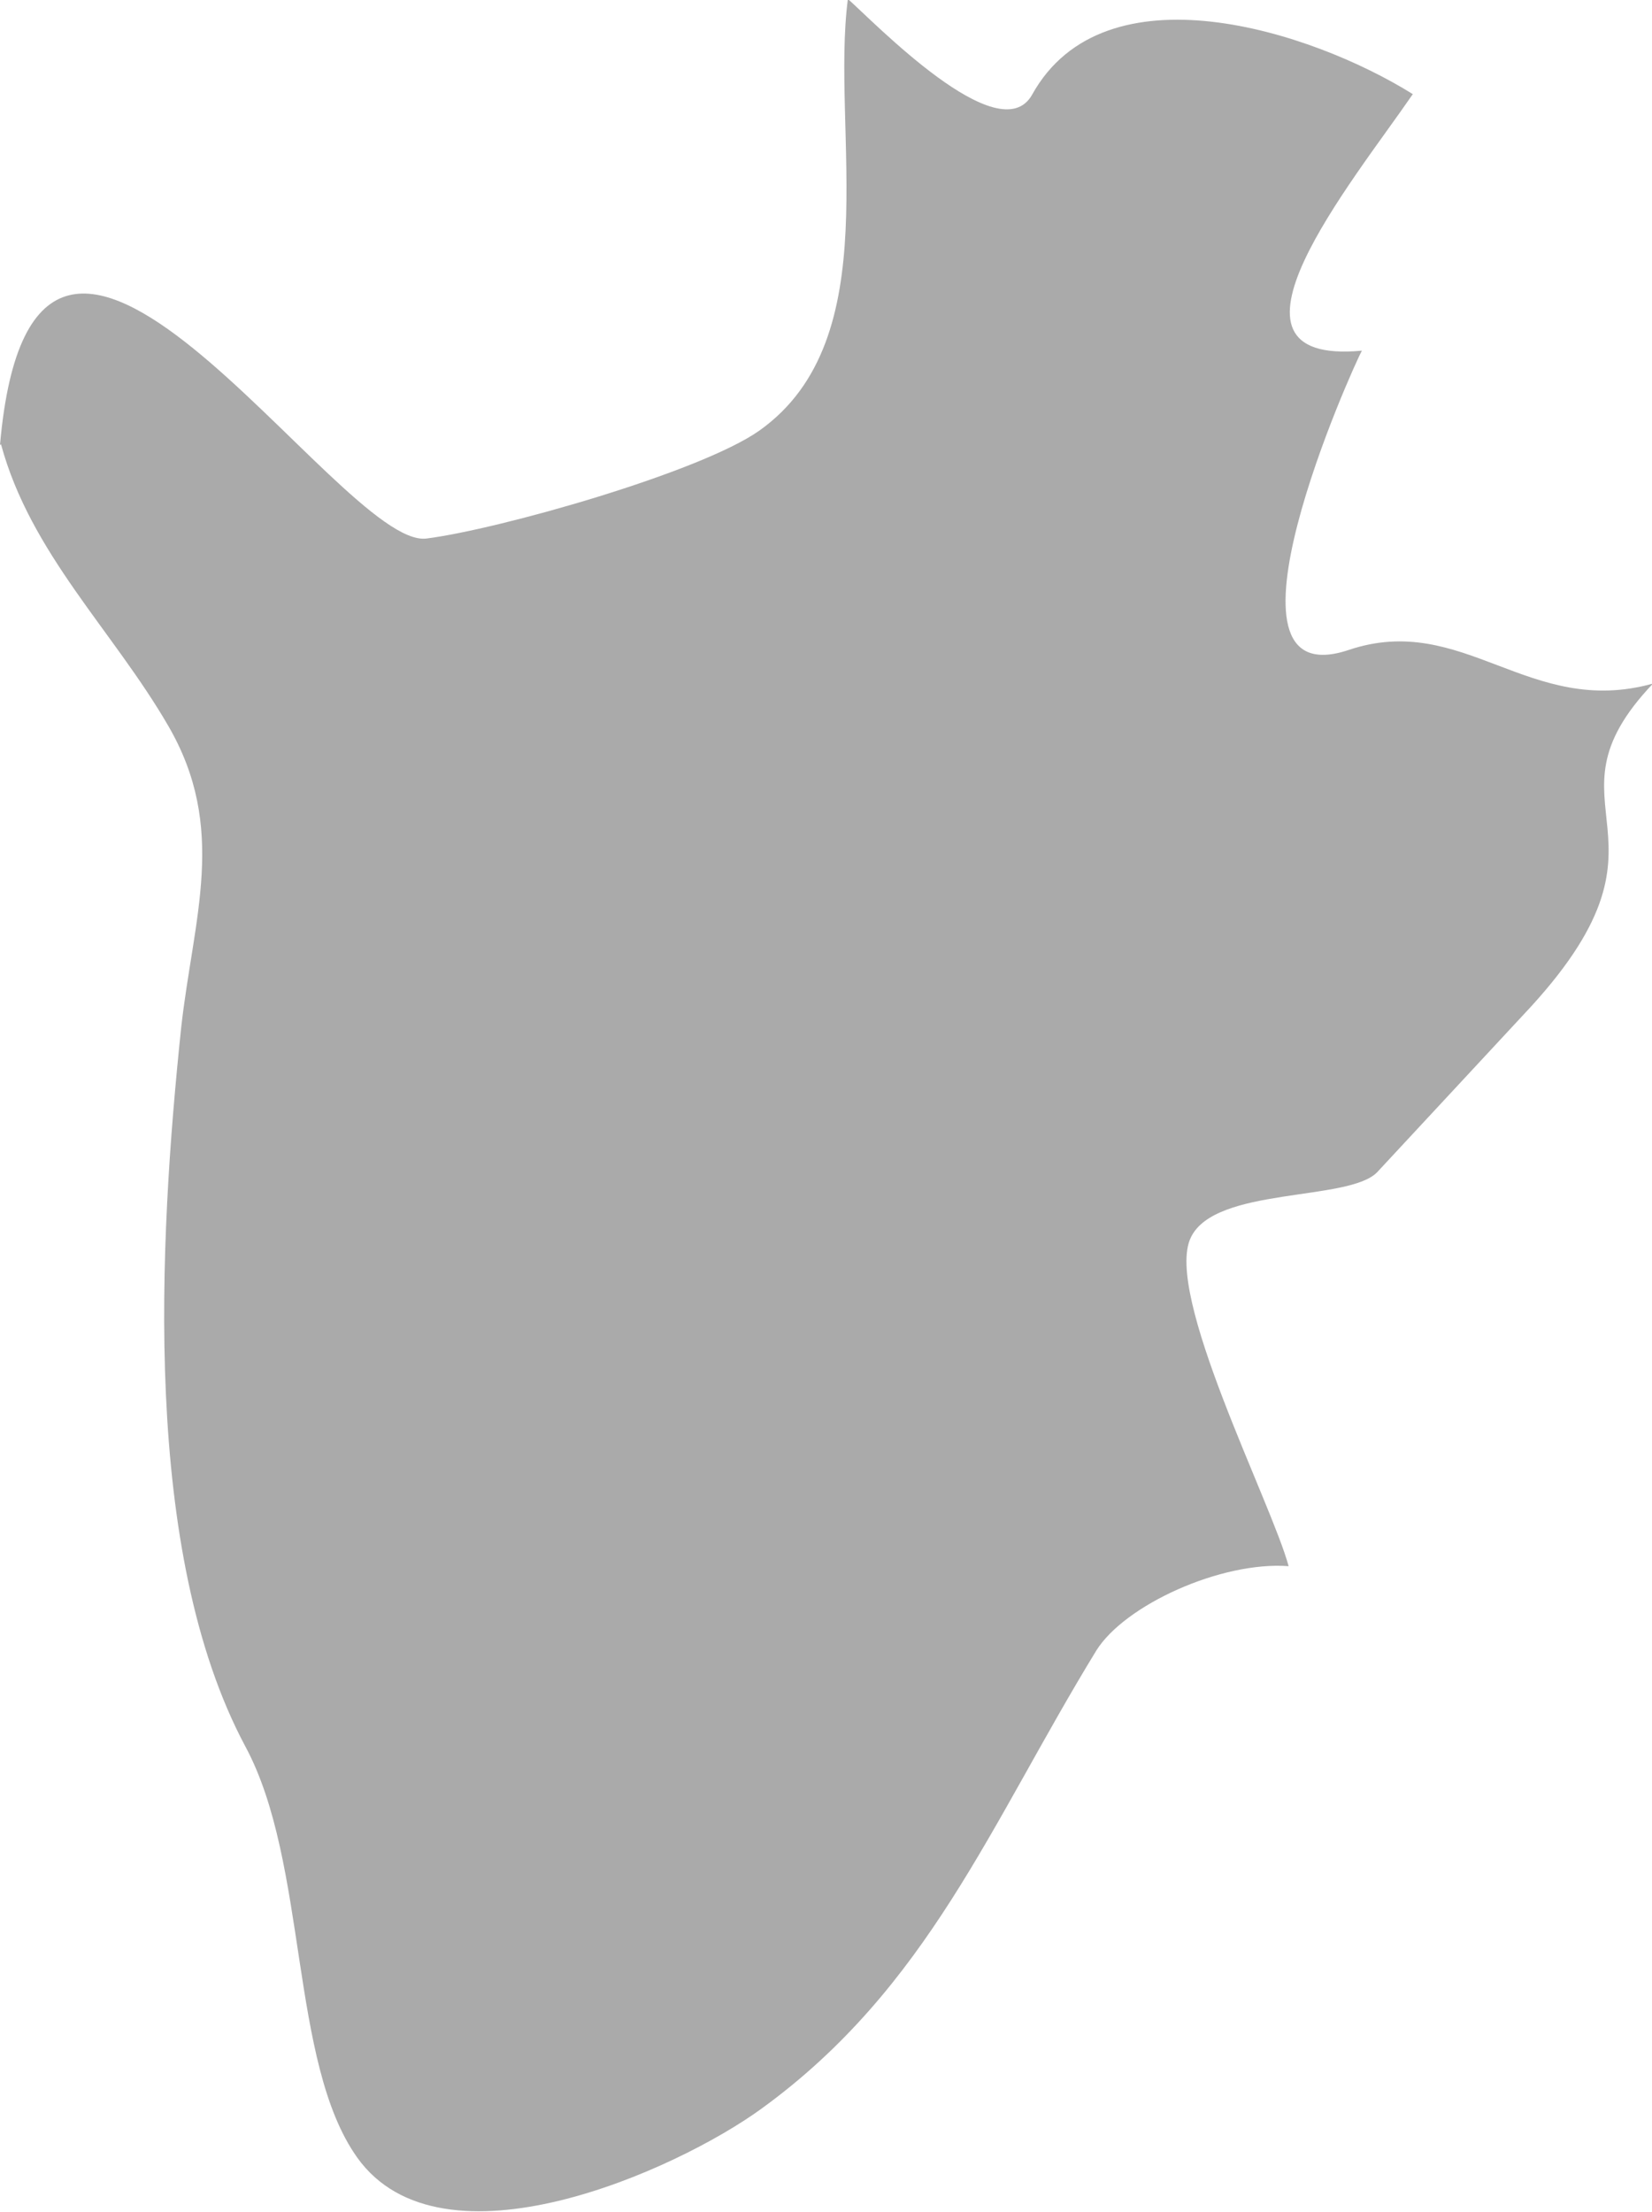 <?xml version="1.0" encoding="UTF-8" standalone="no"?>
<!-- Created with Inkscape (http://www.inkscape.org/) -->

<svg
   xmlns:dc="http://purl.org/dc/elements/1.1/"
   xmlns:cc="http://creativecommons.org/ns#"
   xmlns:rdf="http://www.w3.org/1999/02/22-rdf-syntax-ns#"
   xmlns:svg="http://www.w3.org/2000/svg"
   xmlns="http://www.w3.org/2000/svg"
   xmlns:sodipodi="http://sodipodi.sourceforge.net/DTD/sodipodi-0.dtd"
   xmlns:inkscape="http://www.inkscape.org/namespaces/inkscape"
   width="1.623mm"
   height="2.173mm"
   viewBox="0 0 1.623 2.173"
   version="1.1"
   id="svg7070"
   inkscape:version="0.92.4 (5da689c313, 2019-01-14)"
   sodipodi:docname="burundi.svg">
  <defs
     id="defs7064" />
  <sodipodi:namedview
     id="base"
     pagecolor="#ffffff"
     bordercolor="#666666"
     borderopacity="1.0"
     inkscape:pageopacity="0.0"
     inkscape:pageshadow="2"
     inkscape:zoom="7.9195959"
     inkscape:cx="20.409674"
     inkscape:cy="-5.927615"
     inkscape:document-units="mm"
     inkscape:current-layer="layer1"
     showgrid="false"
     inkscape:window-width="958"
     inkscape:window-height="1008"
     inkscape:window-x="-7"
     inkscape:window-y="0"
     inkscape:window-maximized="0" />
  <g
     inkscape:label="Layer 1"
     inkscape:groupmode="layer"
     id="layer1"
     transform="translate(-157.623,-43.076)">
    <path
       inkscape:connector-curvature="0"
       style="fill:#aaaaaa;stroke-width:0.265"
       d="m 157.623,43.513 c 0.034,-0.386 0.333,0.103 0.419,0.092 0.071,-0.009 0.269,-0.065 0.327,-0.106 0.127,-0.09 0.07,-0.294 0.087,-0.424 0.025,0.022 0.149,0.151 0.181,0.094 0.071,-0.128 0.274,-0.063 0.374,-5.29e-4 -0.059,0.086 -0.209,0.267 -0.05,0.252 -0.008,0.014 -0.156,0.342 -0.013,0.294 0.113,-0.038 0.177,0.067 0.299,0.033 -0.118,0.124 0.041,0.147 -0.127,0.325 l -0.144,0.155 c -0.028,0.029 -0.159,0.014 -0.183,0.064 -0.027,0.055 0.079,0.26 0.096,0.323 -0.066,-0.005 -0.161,0.038 -0.189,0.083 -0.104,0.17 -0.165,0.331 -0.329,0.45 -0.084,0.061 -0.314,0.164 -0.397,0.048 -0.067,-0.094 -0.048,-0.289 -0.11,-0.404 -0.102,-0.191 -0.085,-0.496 -0.063,-0.706 0.012,-0.108 0.046,-0.196 -0.013,-0.297 -0.054,-0.093 -0.135,-0.169 -0.164,-0.276 z"
       id="bi" />
  </g>
</svg>
